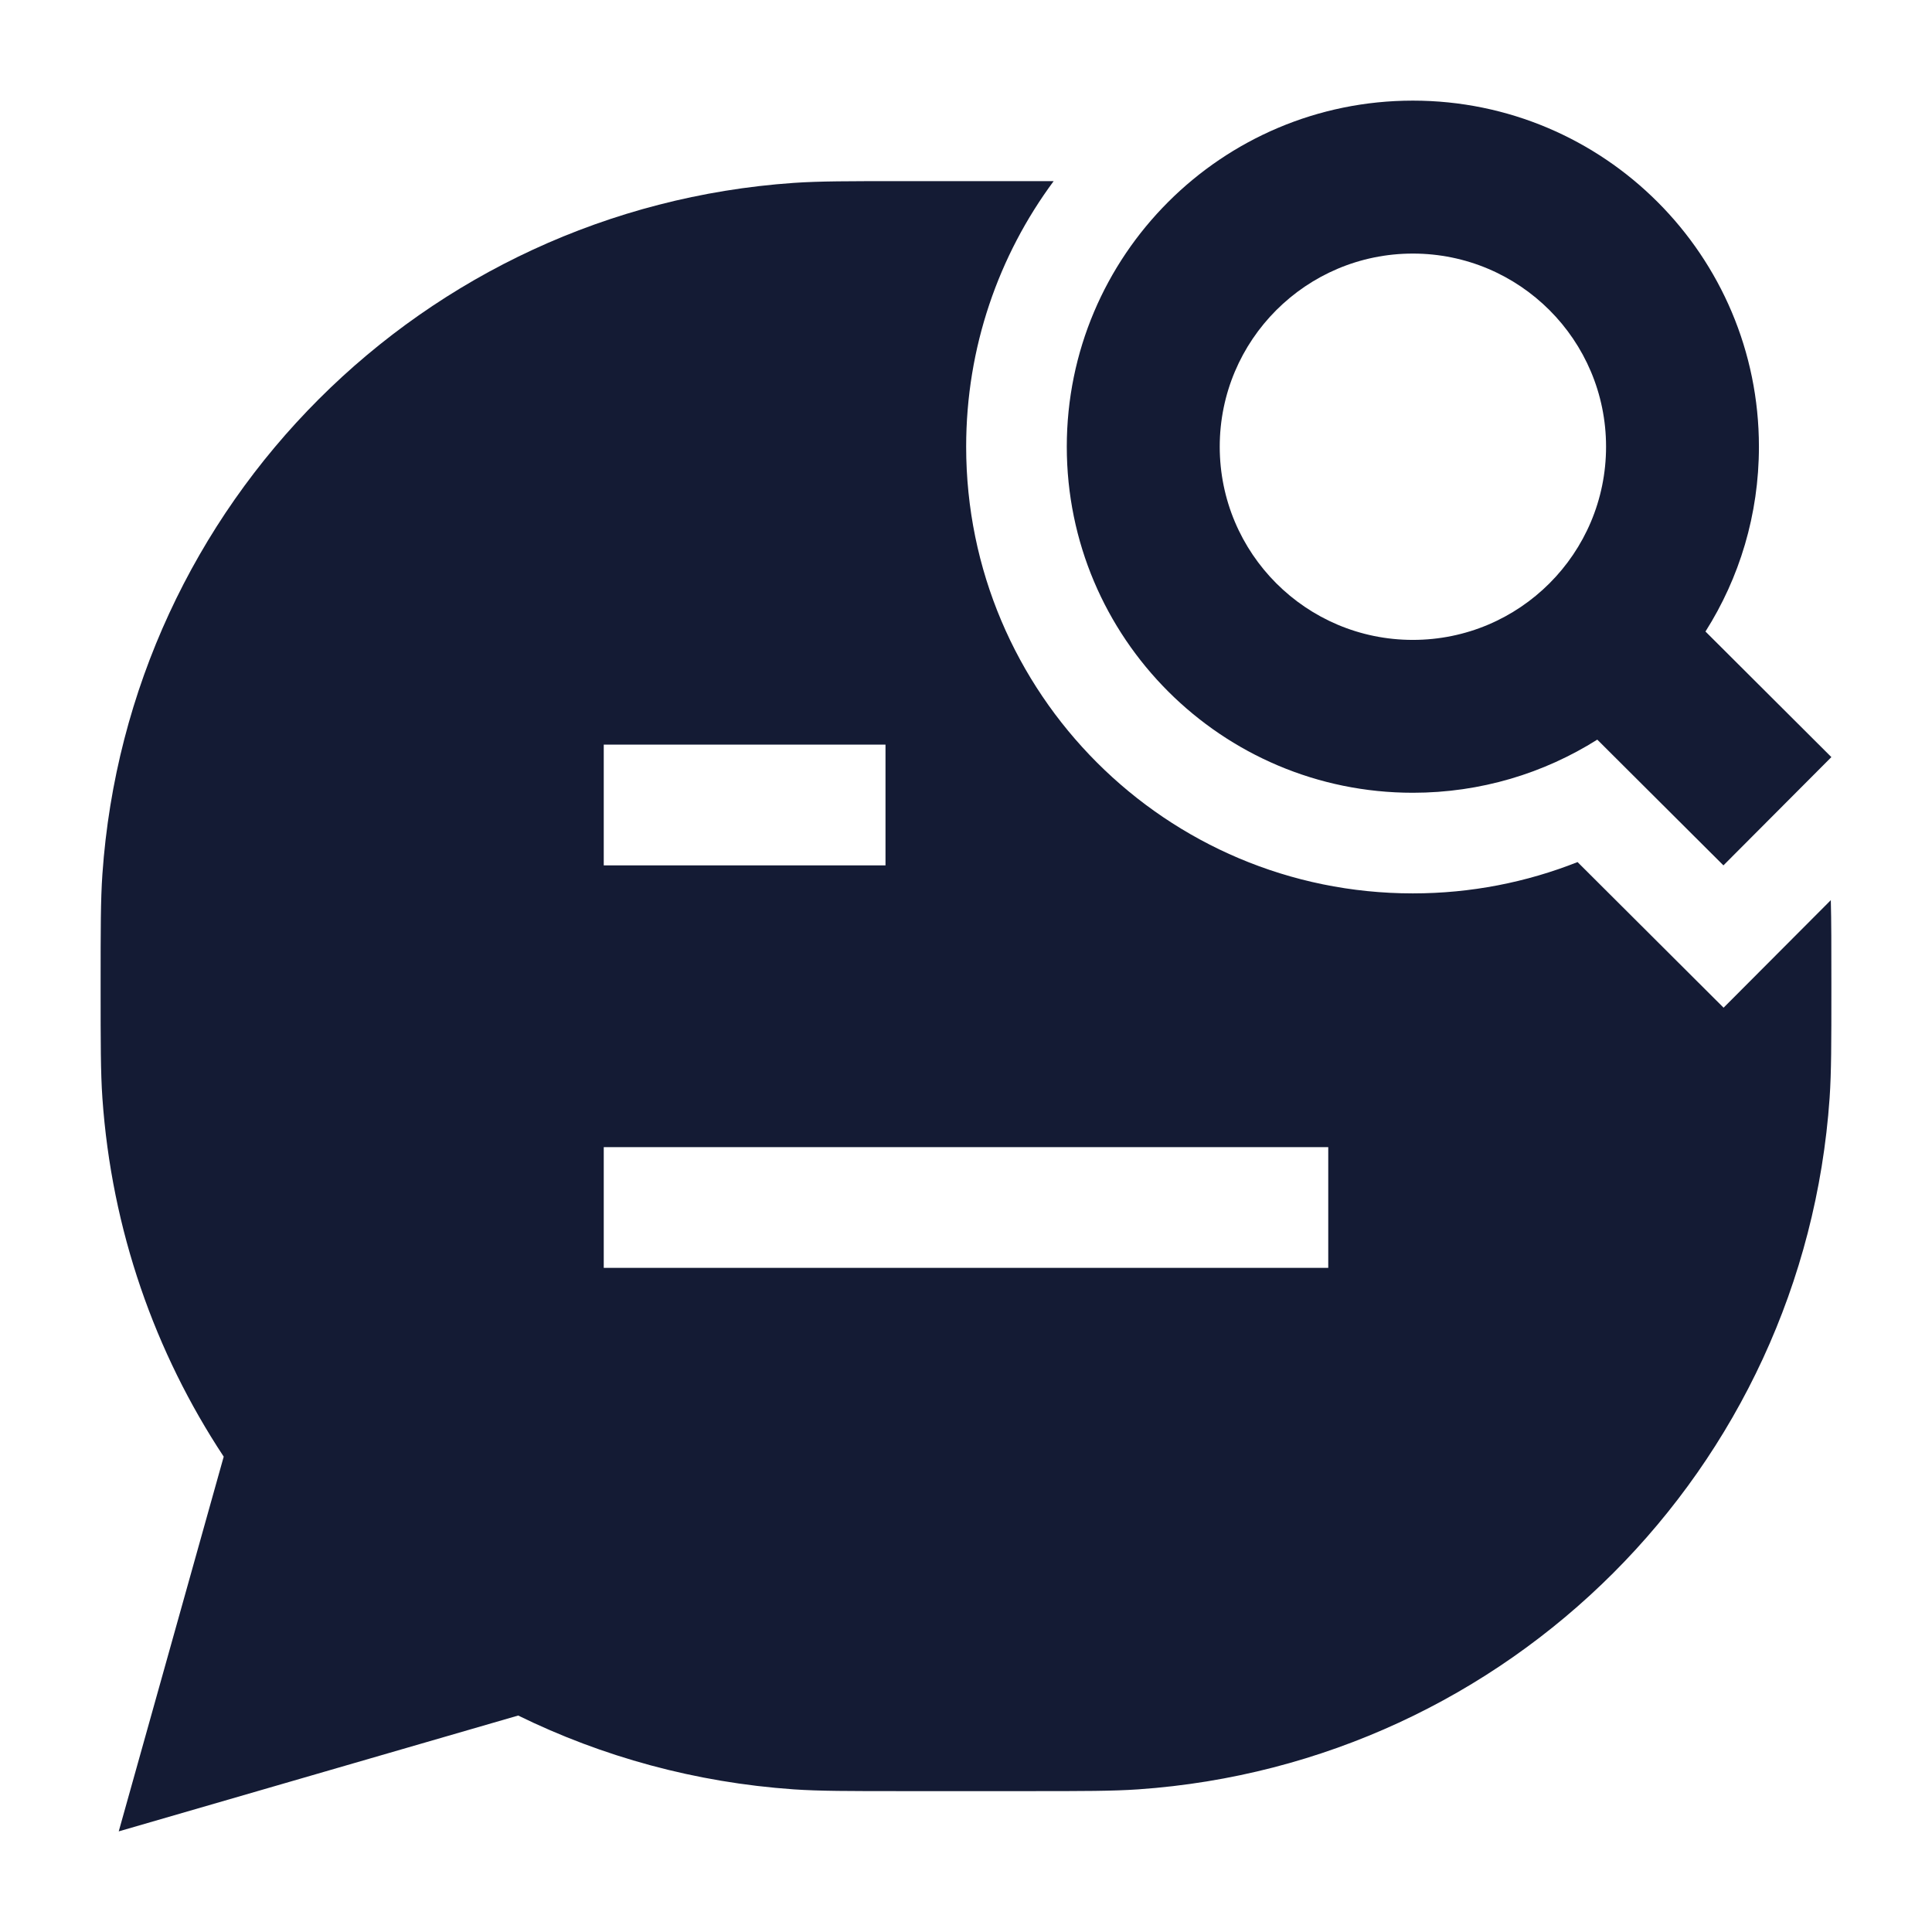 <svg width="24" height="24" viewBox="0 0 24 24" fill="none" xmlns="http://www.w3.org/2000/svg">
<path fill-rule="evenodd" clip-rule="evenodd" d="M13.252 5.549C13.252 3.175 15.177 1.25 17.551 1.25C19.926 1.25 21.85 3.175 21.85 5.549C21.85 6.394 21.607 7.181 21.186 7.845L22.75 9.405L21.409 10.75L19.842 9.188C19.179 9.606 18.393 9.848 17.551 9.848C15.177 9.848 13.252 7.924 13.252 5.549ZM17.551 3.15C16.226 3.15 15.152 4.224 15.152 5.549C15.152 6.875 16.226 7.949 17.551 7.949C18.877 7.949 19.951 6.875 19.951 5.549C19.951 4.224 18.877 3.15 17.551 3.15Z" fill="#141B34"/>
<path fill-rule="evenodd" clip-rule="evenodd" d="M12.002 5.549C12.002 4.314 12.406 3.172 13.089 2.25L12.79 2.25H11.21H11.21C10.551 2.25 10.18 2.25 9.859 2.272C5.256 2.592 1.592 6.256 1.272 10.86C1.25 11.18 1.25 11.551 1.25 12.21V12.21V12.29V12.29C1.25 12.949 1.25 13.32 1.272 13.64C1.386 15.28 1.925 16.802 2.779 18.095L1.475 22.75L6.437 21.311C7.482 21.823 8.638 22.143 9.859 22.228C10.18 22.25 10.551 22.25 11.21 22.25H12.79C13.449 22.25 13.82 22.25 14.14 22.228C18.744 21.908 22.408 18.244 22.728 13.64C22.75 13.32 22.75 12.949 22.75 12.29V12.21V12.21C22.75 11.757 22.75 11.44 22.743 11.182L21.411 12.518L19.597 10.709C18.963 10.96 18.273 11.098 17.551 11.098C14.486 11.098 12.002 8.614 12.002 5.549ZM7.5 14.25H16.5V15.75H7.5V14.25ZM7.5 9.25H11V10.75H7.5V9.25Z" fill="#141B34"/>
</svg>
